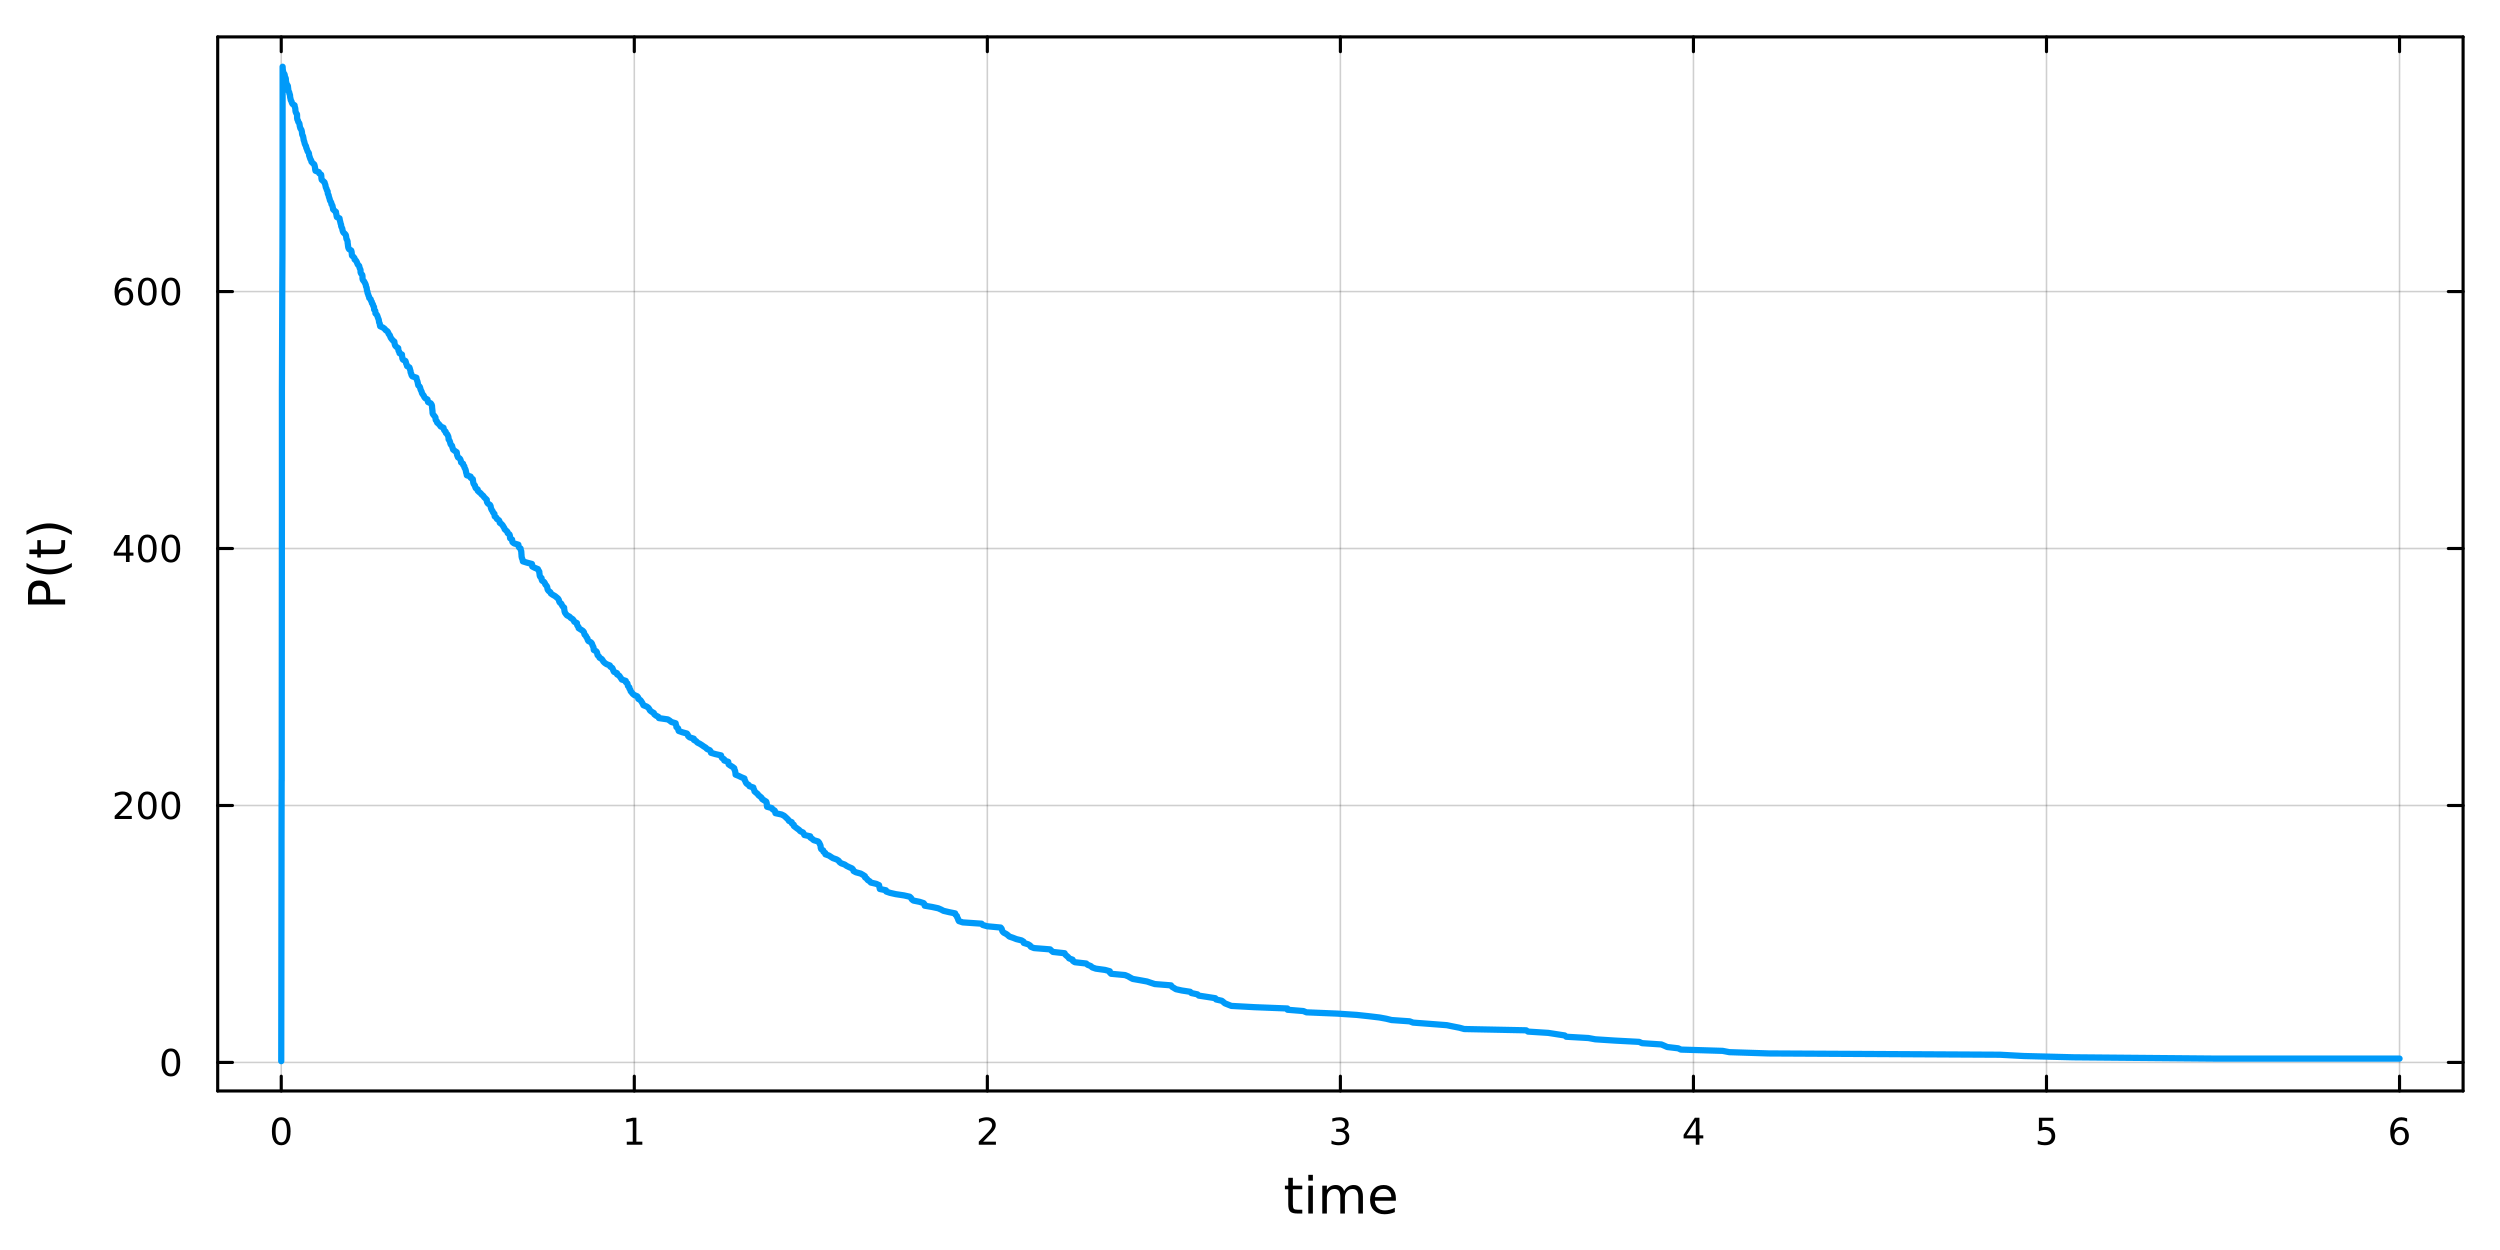 <?xml version="1.0" encoding="utf-8"?>
<svg xmlns="http://www.w3.org/2000/svg" xmlns:xlink="http://www.w3.org/1999/xlink" width="800" height="400" viewBox="0 0 3200 1600">
<rect x="0" y="0" width="3200" height="1600" fill="#333333" stroke="none"/>
<defs>
  <clipPath id="clip400">
    <rect x="0" y="0" width="3200" height="1600"/>
  </clipPath>
</defs>
<path clip-path="url(#clip400)" d="M0 1600 L3200 1600 L3200 0 L0 0  Z" fill="#ffffff" fill-rule="evenodd" fill-opacity="1"/>
<defs>
  <clipPath id="clip401">
    <rect x="640" y="0" width="2241" height="1600"/>
  </clipPath>
</defs>
<path clip-path="url(#clip400)" d="M278.647 1396.46 L3152.76 1396.46 L3152.76 47.244 L278.647 47.244  Z" fill="#ffffff" fill-rule="evenodd" fill-opacity="1"/>
<defs>
  <clipPath id="clip402">
    <rect x="278" y="47" width="2875" height="1350"/>
  </clipPath>
</defs>
<polyline clip-path="url(#clip402)" style="stroke:#000000; stroke-linecap:round; stroke-linejoin:round; stroke-width:2; stroke-opacity:0.1; fill:none" points="359.99,1396.46 359.99,47.244 "/>
<polyline clip-path="url(#clip402)" style="stroke:#000000; stroke-linecap:round; stroke-linejoin:round; stroke-width:2; stroke-opacity:0.1; fill:none" points="811.894,1396.46 811.894,47.244 "/>
<polyline clip-path="url(#clip402)" style="stroke:#000000; stroke-linecap:round; stroke-linejoin:round; stroke-width:2; stroke-opacity:0.1; fill:none" points="1263.8,1396.46 1263.8,47.244 "/>
<polyline clip-path="url(#clip402)" style="stroke:#000000; stroke-linecap:round; stroke-linejoin:round; stroke-width:2; stroke-opacity:0.1; fill:none" points="1715.7,1396.46 1715.7,47.244 "/>
<polyline clip-path="url(#clip402)" style="stroke:#000000; stroke-linecap:round; stroke-linejoin:round; stroke-width:2; stroke-opacity:0.1; fill:none" points="2167.61,1396.46 2167.61,47.244 "/>
<polyline clip-path="url(#clip402)" style="stroke:#000000; stroke-linecap:round; stroke-linejoin:round; stroke-width:2; stroke-opacity:0.1; fill:none" points="2619.51,1396.46 2619.51,47.244 "/>
<polyline clip-path="url(#clip402)" style="stroke:#000000; stroke-linecap:round; stroke-linejoin:round; stroke-width:2; stroke-opacity:0.1; fill:none" points="3071.41,1396.46 3071.41,47.244 "/>
<polyline clip-path="url(#clip402)" style="stroke:#000000; stroke-linecap:round; stroke-linejoin:round; stroke-width:2; stroke-opacity:0.1; fill:none" points="359.99,1396.46 359.99,47.244 "/>
<polyline clip-path="url(#clip402)" style="stroke:#000000; stroke-linecap:round; stroke-linejoin:round; stroke-width:2; stroke-opacity:0.1; fill:none" points="811.894,1396.46 811.894,47.244 "/>
<polyline clip-path="url(#clip402)" style="stroke:#000000; stroke-linecap:round; stroke-linejoin:round; stroke-width:2; stroke-opacity:0.1; fill:none" points="1263.8,1396.46 1263.8,47.244 "/>
<polyline clip-path="url(#clip402)" style="stroke:#000000; stroke-linecap:round; stroke-linejoin:round; stroke-width:2; stroke-opacity:0.1; fill:none" points="1715.7,1396.46 1715.7,47.244 "/>
<polyline clip-path="url(#clip402)" style="stroke:#000000; stroke-linecap:round; stroke-linejoin:round; stroke-width:2; stroke-opacity:0.1; fill:none" points="2167.61,1396.46 2167.61,47.244 "/>
<polyline clip-path="url(#clip402)" style="stroke:#000000; stroke-linecap:round; stroke-linejoin:round; stroke-width:2; stroke-opacity:0.1; fill:none" points="2619.51,1396.46 2619.51,47.244 "/>
<polyline clip-path="url(#clip402)" style="stroke:#000000; stroke-linecap:round; stroke-linejoin:round; stroke-width:2; stroke-opacity:0.1; fill:none" points="3071.41,1396.46 3071.41,47.244 "/>
<polyline clip-path="url(#clip402)" style="stroke:#000000; stroke-linecap:round; stroke-linejoin:round; stroke-width:2; stroke-opacity:0.1; fill:none" points="278.647,1359.92 3152.76,1359.92 "/>
<polyline clip-path="url(#clip402)" style="stroke:#000000; stroke-linecap:round; stroke-linejoin:round; stroke-width:2; stroke-opacity:0.1; fill:none" points="278.647,1031.02 3152.76,1031.02 "/>
<polyline clip-path="url(#clip402)" style="stroke:#000000; stroke-linecap:round; stroke-linejoin:round; stroke-width:2; stroke-opacity:0.1; fill:none" points="278.647,702.116 3152.76,702.116 "/>
<polyline clip-path="url(#clip402)" style="stroke:#000000; stroke-linecap:round; stroke-linejoin:round; stroke-width:2; stroke-opacity:0.1; fill:none" points="278.647,373.216 3152.76,373.216 "/>
<polyline clip-path="url(#clip402)" style="stroke:#000000; stroke-linecap:round; stroke-linejoin:round; stroke-width:2; stroke-opacity:0.1; fill:none" points="278.647,1359.92 3152.76,1359.92 "/>
<polyline clip-path="url(#clip402)" style="stroke:#000000; stroke-linecap:round; stroke-linejoin:round; stroke-width:2; stroke-opacity:0.1; fill:none" points="278.647,1031.02 3152.76,1031.02 "/>
<polyline clip-path="url(#clip402)" style="stroke:#000000; stroke-linecap:round; stroke-linejoin:round; stroke-width:2; stroke-opacity:0.1; fill:none" points="278.647,702.116 3152.76,702.116 "/>
<polyline clip-path="url(#clip402)" style="stroke:#000000; stroke-linecap:round; stroke-linejoin:round; stroke-width:2; stroke-opacity:0.1; fill:none" points="278.647,373.216 3152.76,373.216 "/>
<polyline clip-path="url(#clip400)" style="stroke:#000000; stroke-linecap:round; stroke-linejoin:round; stroke-width:4; stroke-opacity:1; fill:none" points="278.647,1396.46 3152.76,1396.46 "/>
<polyline clip-path="url(#clip400)" style="stroke:#000000; stroke-linecap:round; stroke-linejoin:round; stroke-width:4; stroke-opacity:1; fill:none" points="278.647,47.244 3152.76,47.244 "/>
<polyline clip-path="url(#clip400)" style="stroke:#000000; stroke-linecap:round; stroke-linejoin:round; stroke-width:4; stroke-opacity:1; fill:none" points="359.99,1396.46 359.99,1377.56 "/>
<polyline clip-path="url(#clip400)" style="stroke:#000000; stroke-linecap:round; stroke-linejoin:round; stroke-width:4; stroke-opacity:1; fill:none" points="811.894,1396.46 811.894,1377.56 "/>
<polyline clip-path="url(#clip400)" style="stroke:#000000; stroke-linecap:round; stroke-linejoin:round; stroke-width:4; stroke-opacity:1; fill:none" points="1263.8,1396.46 1263.8,1377.56 "/>
<polyline clip-path="url(#clip400)" style="stroke:#000000; stroke-linecap:round; stroke-linejoin:round; stroke-width:4; stroke-opacity:1; fill:none" points="1715.7,1396.46 1715.7,1377.56 "/>
<polyline clip-path="url(#clip400)" style="stroke:#000000; stroke-linecap:round; stroke-linejoin:round; stroke-width:4; stroke-opacity:1; fill:none" points="2167.61,1396.46 2167.61,1377.56 "/>
<polyline clip-path="url(#clip400)" style="stroke:#000000; stroke-linecap:round; stroke-linejoin:round; stroke-width:4; stroke-opacity:1; fill:none" points="2619.51,1396.46 2619.51,1377.56 "/>
<polyline clip-path="url(#clip400)" style="stroke:#000000; stroke-linecap:round; stroke-linejoin:round; stroke-width:4; stroke-opacity:1; fill:none" points="3071.41,1396.46 3071.41,1377.56 "/>
<polyline clip-path="url(#clip400)" style="stroke:#000000; stroke-linecap:round; stroke-linejoin:round; stroke-width:4; stroke-opacity:1; fill:none" points="359.99,47.244 359.99,66.142 "/>
<polyline clip-path="url(#clip400)" style="stroke:#000000; stroke-linecap:round; stroke-linejoin:round; stroke-width:4; stroke-opacity:1; fill:none" points="811.894,47.244 811.894,66.142 "/>
<polyline clip-path="url(#clip400)" style="stroke:#000000; stroke-linecap:round; stroke-linejoin:round; stroke-width:4; stroke-opacity:1; fill:none" points="1263.8,47.244 1263.8,66.142 "/>
<polyline clip-path="url(#clip400)" style="stroke:#000000; stroke-linecap:round; stroke-linejoin:round; stroke-width:4; stroke-opacity:1; fill:none" points="1715.7,47.244 1715.7,66.142 "/>
<polyline clip-path="url(#clip400)" style="stroke:#000000; stroke-linecap:round; stroke-linejoin:round; stroke-width:4; stroke-opacity:1; fill:none" points="2167.61,47.244 2167.61,66.142 "/>
<polyline clip-path="url(#clip400)" style="stroke:#000000; stroke-linecap:round; stroke-linejoin:round; stroke-width:4; stroke-opacity:1; fill:none" points="2619.51,47.244 2619.51,66.142 "/>
<polyline clip-path="url(#clip400)" style="stroke:#000000; stroke-linecap:round; stroke-linejoin:round; stroke-width:4; stroke-opacity:1; fill:none" points="3071.41,47.244 3071.41,66.142 "/>
<path clip-path="url(#clip400)" d="M359.99 1433.77 Q356.379 1433.77 354.55 1437.34 Q352.744 1440.88 352.744 1448.01 Q352.744 1455.12 354.55 1458.68 Q356.379 1462.22 359.99 1462.22 Q363.624 1462.22 365.429 1458.68 Q367.258 1455.12 367.258 1448.01 Q367.258 1440.88 365.429 1437.34 Q363.624 1433.77 359.99 1433.77 M359.99 1430.07 Q365.8 1430.07 368.855 1434.68 Q371.934 1439.26 371.934 1448.01 Q371.934 1456.74 368.855 1461.34 Q365.8 1465.93 359.99 1465.93 Q354.179 1465.93 351.101 1461.34 Q348.045 1456.74 348.045 1448.01 Q348.045 1439.26 351.101 1434.68 Q354.179 1430.07 359.99 1430.07 Z" fill="#000000" fill-rule="nonzero" fill-opacity="1" /><path clip-path="url(#clip400)" d="M802.276 1461.32 L809.914 1461.32 L809.914 1434.95 L801.604 1436.62 L801.604 1432.36 L809.868 1430.7 L814.544 1430.7 L814.544 1461.32 L822.183 1461.32 L822.183 1465.26 L802.276 1465.26 L802.276 1461.32 Z" fill="#000000" fill-rule="nonzero" fill-opacity="1" /><path clip-path="url(#clip400)" d="M1258.45 1461.32 L1274.77 1461.32 L1274.77 1465.26 L1252.83 1465.26 L1252.83 1461.32 Q1255.49 1458.57 1260.07 1453.94 Q1264.68 1449.28 1265.86 1447.94 Q1268.1 1445.42 1268.98 1443.68 Q1269.89 1441.92 1269.89 1440.23 Q1269.89 1437.48 1267.94 1435.74 Q1266.02 1434.01 1262.92 1434.01 Q1260.72 1434.01 1258.27 1434.77 Q1255.83 1435.53 1253.06 1437.08 L1253.06 1432.36 Q1255.88 1431.23 1258.33 1430.65 Q1260.79 1430.07 1262.83 1430.07 Q1268.2 1430.07 1271.39 1432.76 Q1274.58 1435.44 1274.58 1439.93 Q1274.58 1442.06 1273.77 1443.98 Q1272.99 1445.88 1270.88 1448.47 Q1270.3 1449.14 1267.2 1452.36 Q1264.1 1455.56 1258.45 1461.32 Z" fill="#000000" fill-rule="nonzero" fill-opacity="1" /><path clip-path="url(#clip400)" d="M1719.95 1446.62 Q1723.31 1447.34 1725.18 1449.61 Q1727.08 1451.88 1727.08 1455.21 Q1727.08 1460.33 1723.56 1463.13 Q1720.04 1465.93 1713.56 1465.93 Q1711.38 1465.93 1709.07 1465.49 Q1706.78 1465.07 1704.32 1464.21 L1704.32 1459.7 Q1706.27 1460.83 1708.58 1461.41 Q1710.9 1461.99 1713.42 1461.99 Q1717.82 1461.99 1720.11 1460.26 Q1722.43 1458.52 1722.43 1455.21 Q1722.43 1452.15 1720.27 1450.44 Q1718.14 1448.7 1714.32 1448.7 L1710.3 1448.7 L1710.3 1444.86 L1714.51 1444.86 Q1717.96 1444.86 1719.79 1443.5 Q1721.62 1442.11 1721.62 1439.52 Q1721.62 1436.85 1719.72 1435.44 Q1717.84 1434.01 1714.32 1434.01 Q1712.4 1434.01 1710.2 1434.42 Q1708 1434.84 1705.37 1435.72 L1705.37 1431.55 Q1708.03 1430.81 1710.34 1430.44 Q1712.68 1430.07 1714.74 1430.07 Q1720.06 1430.07 1723.17 1432.5 Q1726.27 1434.91 1726.27 1439.03 Q1726.27 1441.9 1724.62 1443.89 Q1722.98 1445.86 1719.95 1446.62 Z" fill="#000000" fill-rule="nonzero" fill-opacity="1" /><path clip-path="url(#clip400)" d="M2170.61 1434.77 L2158.81 1453.22 L2170.61 1453.22 L2170.61 1434.77 M2169.39 1430.7 L2175.27 1430.7 L2175.27 1453.22 L2180.2 1453.22 L2180.2 1457.11 L2175.27 1457.11 L2175.27 1465.26 L2170.61 1465.26 L2170.61 1457.11 L2155.01 1457.11 L2155.01 1452.59 L2169.39 1430.7 Z" fill="#000000" fill-rule="nonzero" fill-opacity="1" /><path clip-path="url(#clip400)" d="M2609.79 1430.7 L2628.14 1430.7 L2628.14 1434.63 L2614.07 1434.63 L2614.07 1443.1 Q2615.09 1442.76 2616.11 1442.59 Q2617.13 1442.41 2618.14 1442.41 Q2623.93 1442.41 2627.31 1445.58 Q2630.69 1448.75 2630.69 1454.17 Q2630.69 1459.75 2627.22 1462.85 Q2623.75 1465.93 2617.43 1465.93 Q2615.25 1465.93 2612.98 1465.56 Q2610.74 1465.19 2608.33 1464.45 L2608.33 1459.75 Q2610.41 1460.88 2612.63 1461.44 Q2614.86 1461.99 2617.33 1461.99 Q2621.34 1461.99 2623.68 1459.89 Q2626.01 1457.78 2626.01 1454.17 Q2626.01 1450.56 2623.68 1448.45 Q2621.34 1446.34 2617.33 1446.34 Q2615.46 1446.34 2613.58 1446.76 Q2611.73 1447.18 2609.79 1448.06 L2609.79 1430.7 Z" fill="#000000" fill-rule="nonzero" fill-opacity="1" /><path clip-path="url(#clip400)" d="M3071.82 1446.11 Q3068.67 1446.11 3066.82 1448.27 Q3064.99 1450.42 3064.99 1454.17 Q3064.99 1457.89 3066.82 1460.07 Q3068.67 1462.22 3071.82 1462.22 Q3074.97 1462.22 3076.8 1460.07 Q3078.65 1457.89 3078.65 1454.17 Q3078.65 1450.42 3076.8 1448.27 Q3074.97 1446.11 3071.82 1446.11 M3081.1 1431.46 L3081.1 1435.72 Q3079.34 1434.89 3077.54 1434.45 Q3075.75 1434.01 3073.99 1434.01 Q3069.36 1434.01 3066.91 1437.13 Q3064.48 1440.26 3064.13 1446.58 Q3065.5 1444.56 3067.56 1443.5 Q3069.62 1442.41 3072.1 1442.41 Q3077.3 1442.41 3080.31 1445.58 Q3083.35 1448.73 3083.35 1454.17 Q3083.35 1459.49 3080.2 1462.71 Q3077.05 1465.93 3071.82 1465.93 Q3065.82 1465.93 3062.65 1461.34 Q3059.48 1456.74 3059.48 1448.01 Q3059.48 1439.82 3063.37 1434.95 Q3067.26 1430.07 3073.81 1430.07 Q3075.57 1430.07 3077.35 1430.42 Q3079.16 1430.77 3081.1 1431.46 Z" fill="#000000" fill-rule="nonzero" fill-opacity="1" /><path clip-path="url(#clip400)" d="M1654.86 1507.55 L1654.86 1517.67 L1666.92 1517.67 L1666.92 1522.22 L1654.86 1522.22 L1654.86 1541.58 Q1654.86 1545.94 1656.04 1547.18 Q1657.25 1548.42 1660.91 1548.42 L1666.92 1548.42 L1666.92 1553.32 L1660.91 1553.32 Q1654.13 1553.32 1651.55 1550.81 Q1648.97 1548.26 1648.97 1541.58 L1648.97 1522.22 L1644.68 1522.22 L1644.68 1517.67 L1648.97 1517.67 L1648.97 1507.55 L1654.86 1507.55 Z" fill="#000000" fill-rule="nonzero" fill-opacity="1" /><path clip-path="url(#clip400)" d="M1674.63 1517.67 L1680.48 1517.67 L1680.48 1553.32 L1674.63 1553.32 L1674.63 1517.67 M1674.63 1503.79 L1680.48 1503.79 L1680.48 1511.21 L1674.63 1511.21 L1674.63 1503.79 Z" fill="#000000" fill-rule="nonzero" fill-opacity="1" /><path clip-path="url(#clip400)" d="M1720.49 1524.51 Q1722.69 1520.57 1725.74 1518.69 Q1728.8 1516.81 1732.94 1516.81 Q1738.51 1516.81 1741.53 1520.73 Q1744.55 1524.61 1744.55 1531.8 L1744.55 1553.32 L1738.67 1553.32 L1738.67 1531.99 Q1738.67 1526.87 1736.85 1524.39 Q1735.04 1521.9 1731.31 1521.9 Q1726.76 1521.9 1724.12 1524.93 Q1721.48 1527.95 1721.48 1533.17 L1721.48 1553.32 L1715.59 1553.32 L1715.59 1531.99 Q1715.59 1526.84 1713.78 1524.39 Q1711.96 1521.9 1708.17 1521.9 Q1703.69 1521.9 1701.04 1524.96 Q1698.4 1527.98 1698.4 1533.17 L1698.4 1553.32 L1692.51 1553.32 L1692.51 1517.67 L1698.4 1517.67 L1698.4 1523.21 Q1700.41 1519.93 1703.21 1518.37 Q1706.01 1516.81 1709.86 1516.81 Q1713.74 1516.81 1716.45 1518.79 Q1719.19 1520.76 1720.49 1524.51 Z" fill="#000000" fill-rule="nonzero" fill-opacity="1" /><path clip-path="url(#clip400)" d="M1786.73 1534.03 L1786.73 1536.9 L1759.8 1536.9 Q1760.18 1542.94 1763.43 1546.13 Q1766.71 1549.28 1772.53 1549.28 Q1775.91 1549.28 1779.06 1548.45 Q1782.24 1547.62 1785.36 1545.97 L1785.36 1551.51 Q1782.21 1552.84 1778.9 1553.54 Q1775.59 1554.24 1772.18 1554.24 Q1763.65 1554.24 1758.65 1549.28 Q1753.69 1544.31 1753.69 1535.85 Q1753.69 1527.09 1758.4 1521.97 Q1763.14 1516.81 1771.16 1516.81 Q1778.36 1516.81 1782.53 1521.46 Q1786.73 1526.07 1786.73 1534.03 M1780.87 1532.31 Q1780.81 1527.51 1778.16 1524.64 Q1775.55 1521.78 1771.23 1521.78 Q1766.32 1521.78 1763.36 1524.55 Q1760.44 1527.32 1759.99 1532.34 L1780.87 1532.31 Z" fill="#000000" fill-rule="nonzero" fill-opacity="1" /><polyline clip-path="url(#clip400)" style="stroke:#000000; stroke-linecap:round; stroke-linejoin:round; stroke-width:4; stroke-opacity:1; fill:none" points="278.647,1396.46 278.647,47.244 "/>
<polyline clip-path="url(#clip400)" style="stroke:#000000; stroke-linecap:round; stroke-linejoin:round; stroke-width:4; stroke-opacity:1; fill:none" points="3152.76,1396.46 3152.76,47.244 "/>
<polyline clip-path="url(#clip400)" style="stroke:#000000; stroke-linecap:round; stroke-linejoin:round; stroke-width:4; stroke-opacity:1; fill:none" points="278.647,1359.92 297.545,1359.92 "/>
<polyline clip-path="url(#clip400)" style="stroke:#000000; stroke-linecap:round; stroke-linejoin:round; stroke-width:4; stroke-opacity:1; fill:none" points="278.647,1031.02 297.545,1031.02 "/>
<polyline clip-path="url(#clip400)" style="stroke:#000000; stroke-linecap:round; stroke-linejoin:round; stroke-width:4; stroke-opacity:1; fill:none" points="278.647,702.116 297.545,702.116 "/>
<polyline clip-path="url(#clip400)" style="stroke:#000000; stroke-linecap:round; stroke-linejoin:round; stroke-width:4; stroke-opacity:1; fill:none" points="278.647,373.216 297.545,373.216 "/>
<polyline clip-path="url(#clip400)" style="stroke:#000000; stroke-linecap:round; stroke-linejoin:round; stroke-width:4; stroke-opacity:1; fill:none" points="3152.76,1359.92 3133.86,1359.92 "/>
<polyline clip-path="url(#clip400)" style="stroke:#000000; stroke-linecap:round; stroke-linejoin:round; stroke-width:4; stroke-opacity:1; fill:none" points="3152.76,1031.02 3133.86,1031.02 "/>
<polyline clip-path="url(#clip400)" style="stroke:#000000; stroke-linecap:round; stroke-linejoin:round; stroke-width:4; stroke-opacity:1; fill:none" points="3152.76,702.116 3133.86,702.116 "/>
<polyline clip-path="url(#clip400)" style="stroke:#000000; stroke-linecap:round; stroke-linejoin:round; stroke-width:4; stroke-opacity:1; fill:none" points="3152.76,373.216 3133.86,373.216 "/>
<path clip-path="url(#clip400)" d="M218.703 1345.71 Q215.091 1345.71 213.263 1349.28 Q211.457 1352.82 211.457 1359.95 Q211.457 1367.06 213.263 1370.62 Q215.091 1374.16 218.703 1374.16 Q222.337 1374.16 224.142 1370.62 Q225.971 1367.06 225.971 1359.95 Q225.971 1352.82 224.142 1349.28 Q222.337 1345.71 218.703 1345.71 M218.703 1342.01 Q224.513 1342.01 227.568 1346.62 Q230.647 1351.2 230.647 1359.95 Q230.647 1368.68 227.568 1373.28 Q224.513 1377.87 218.703 1377.87 Q212.892 1377.87 209.814 1373.28 Q206.758 1368.68 206.758 1359.95 Q206.758 1351.2 209.814 1346.62 Q212.892 1342.01 218.703 1342.01 Z" fill="#000000" fill-rule="nonzero" fill-opacity="1" /><path clip-path="url(#clip400)" d="M152.407 1044.36 L168.726 1044.36 L168.726 1048.3 L146.782 1048.3 L146.782 1044.36 Q149.444 1041.61 154.027 1036.98 Q158.633 1032.32 159.814 1030.98 Q162.059 1028.46 162.939 1026.72 Q163.842 1024.96 163.842 1023.27 Q163.842 1020.52 161.897 1018.78 Q159.976 1017.05 156.874 1017.05 Q154.675 1017.05 152.221 1017.81 Q149.791 1018.57 147.013 1020.12 L147.013 1015.4 Q149.837 1014.27 152.291 1013.69 Q154.745 1013.11 156.782 1013.11 Q162.152 1013.11 165.346 1015.8 Q168.541 1018.48 168.541 1022.97 Q168.541 1025.1 167.731 1027.02 Q166.944 1028.92 164.837 1031.51 Q164.258 1032.18 161.157 1035.4 Q158.055 1038.6 152.407 1044.36 Z" fill="#000000" fill-rule="nonzero" fill-opacity="1" /><path clip-path="url(#clip400)" d="M188.541 1016.81 Q184.93 1016.81 183.101 1020.38 Q181.295 1023.92 181.295 1031.05 Q181.295 1038.16 183.101 1041.72 Q184.93 1045.26 188.541 1045.26 Q192.175 1045.26 193.98 1041.72 Q195.809 1038.16 195.809 1031.05 Q195.809 1023.92 193.98 1020.38 Q192.175 1016.81 188.541 1016.81 M188.541 1013.11 Q194.351 1013.11 197.406 1017.72 Q200.485 1022.3 200.485 1031.05 Q200.485 1039.78 197.406 1044.38 Q194.351 1048.97 188.541 1048.97 Q182.731 1048.97 179.652 1044.38 Q176.596 1039.78 176.596 1031.05 Q176.596 1022.3 179.652 1017.72 Q182.731 1013.11 188.541 1013.11 Z" fill="#000000" fill-rule="nonzero" fill-opacity="1" /><path clip-path="url(#clip400)" d="M218.703 1016.81 Q215.091 1016.81 213.263 1020.38 Q211.457 1023.92 211.457 1031.05 Q211.457 1038.16 213.263 1041.72 Q215.091 1045.26 218.703 1045.26 Q222.337 1045.26 224.142 1041.72 Q225.971 1038.16 225.971 1031.05 Q225.971 1023.92 224.142 1020.38 Q222.337 1016.81 218.703 1016.81 M218.703 1013.11 Q224.513 1013.11 227.568 1017.72 Q230.647 1022.3 230.647 1031.05 Q230.647 1039.78 227.568 1044.38 Q224.513 1048.97 218.703 1048.97 Q212.892 1048.97 209.814 1044.38 Q206.758 1039.78 206.758 1031.05 Q206.758 1022.3 209.814 1017.72 Q212.892 1013.11 218.703 1013.11 Z" fill="#000000" fill-rule="nonzero" fill-opacity="1" /><path clip-path="url(#clip400)" d="M161.226 688.91 L149.421 707.359 L161.226 707.359 L161.226 688.91 M159.999 684.836 L165.879 684.836 L165.879 707.359 L170.809 707.359 L170.809 711.248 L165.879 711.248 L165.879 719.396 L161.226 719.396 L161.226 711.248 L145.624 711.248 L145.624 706.734 L159.999 684.836 Z" fill="#000000" fill-rule="nonzero" fill-opacity="1" /><path clip-path="url(#clip400)" d="M188.541 687.915 Q184.93 687.915 183.101 691.479 Q181.295 695.021 181.295 702.151 Q181.295 709.257 183.101 712.822 Q184.93 716.364 188.541 716.364 Q192.175 716.364 193.98 712.822 Q195.809 709.257 195.809 702.151 Q195.809 695.021 193.98 691.479 Q192.175 687.915 188.541 687.915 M188.541 684.211 Q194.351 684.211 197.406 688.817 Q200.485 693.401 200.485 702.151 Q200.485 710.877 197.406 715.484 Q194.351 720.067 188.541 720.067 Q182.731 720.067 179.652 715.484 Q176.596 710.877 176.596 702.151 Q176.596 693.401 179.652 688.817 Q182.731 684.211 188.541 684.211 Z" fill="#000000" fill-rule="nonzero" fill-opacity="1" /><path clip-path="url(#clip400)" d="M218.703 687.915 Q215.091 687.915 213.263 691.479 Q211.457 695.021 211.457 702.151 Q211.457 709.257 213.263 712.822 Q215.091 716.364 218.703 716.364 Q222.337 716.364 224.142 712.822 Q225.971 709.257 225.971 702.151 Q225.971 695.021 224.142 691.479 Q222.337 687.915 218.703 687.915 M218.703 684.211 Q224.513 684.211 227.568 688.817 Q230.647 693.401 230.647 702.151 Q230.647 710.877 227.568 715.484 Q224.513 720.067 218.703 720.067 Q212.892 720.067 209.814 715.484 Q206.758 710.877 206.758 702.151 Q206.758 693.401 209.814 688.817 Q212.892 684.211 218.703 684.211 Z" fill="#000000" fill-rule="nonzero" fill-opacity="1" /><path clip-path="url(#clip400)" d="M158.958 371.353 Q155.809 371.353 153.958 373.506 Q152.129 375.659 152.129 379.409 Q152.129 383.135 153.958 385.311 Q155.809 387.464 158.958 387.464 Q162.106 387.464 163.934 385.311 Q165.786 383.135 165.786 379.409 Q165.786 375.659 163.934 373.506 Q162.106 371.353 158.958 371.353 M168.24 356.7 L168.24 360.96 Q166.481 360.126 164.675 359.686 Q162.893 359.247 161.133 359.247 Q156.504 359.247 154.05 362.372 Q151.62 365.497 151.272 371.816 Q152.638 369.802 154.698 368.737 Q156.758 367.649 159.235 367.649 Q164.444 367.649 167.453 370.821 Q170.485 373.969 170.485 379.409 Q170.485 384.733 167.337 387.95 Q164.189 391.168 158.958 391.168 Q152.962 391.168 149.791 386.584 Q146.62 381.978 146.62 373.251 Q146.62 365.057 150.508 360.196 Q154.397 355.311 160.948 355.311 Q162.707 355.311 164.49 355.659 Q166.295 356.006 168.24 356.7 Z" fill="#000000" fill-rule="nonzero" fill-opacity="1" /><path clip-path="url(#clip400)" d="M188.541 359.015 Q184.93 359.015 183.101 362.58 Q181.295 366.122 181.295 373.251 Q181.295 380.358 183.101 383.922 Q184.93 387.464 188.541 387.464 Q192.175 387.464 193.98 383.922 Q195.809 380.358 195.809 373.251 Q195.809 366.122 193.98 362.58 Q192.175 359.015 188.541 359.015 M188.541 355.311 Q194.351 355.311 197.406 359.918 Q200.485 364.501 200.485 373.251 Q200.485 381.978 197.406 386.584 Q194.351 391.168 188.541 391.168 Q182.731 391.168 179.652 386.584 Q176.596 381.978 176.596 373.251 Q176.596 364.501 179.652 359.918 Q182.731 355.311 188.541 355.311 Z" fill="#000000" fill-rule="nonzero" fill-opacity="1" /><path clip-path="url(#clip400)" d="M218.703 359.015 Q215.091 359.015 213.263 362.58 Q211.457 366.122 211.457 373.251 Q211.457 380.358 213.263 383.922 Q215.091 387.464 218.703 387.464 Q222.337 387.464 224.142 383.922 Q225.971 380.358 225.971 373.251 Q225.971 366.122 224.142 362.58 Q222.337 359.015 218.703 359.015 M218.703 355.311 Q224.513 355.311 227.568 359.918 Q230.647 364.501 230.647 373.251 Q230.647 381.978 227.568 386.584 Q224.513 391.168 218.703 391.168 Q212.892 391.168 209.814 386.584 Q206.758 381.978 206.758 373.251 Q206.758 364.501 209.814 359.918 Q212.892 355.311 218.703 355.311 Z" fill="#000000" fill-rule="nonzero" fill-opacity="1" /><path clip-path="url(#clip400)" d="M41.132 767.285 L58.988 767.285 L58.988 759.201 Q58.988 754.713 56.664 752.262 Q54.341 749.811 50.044 749.811 Q45.779 749.811 43.455 752.262 Q41.132 754.713 41.132 759.201 L41.132 767.285 M35.848 773.715 L35.848 759.201 Q35.848 751.212 39.477 747.138 Q43.073 743.032 50.044 743.032 Q57.078 743.032 60.675 747.138 Q64.271 751.212 64.271 759.201 L64.271 767.285 L83.368 767.285 L83.368 773.715 L35.848 773.715 Z" fill="#000000" fill-rule="nonzero" fill-opacity="1" /><path clip-path="url(#clip400)" d="M33.907 720.593 Q41.227 724.858 48.389 726.927 Q55.55 728.995 62.903 728.995 Q70.255 728.995 77.48 726.927 Q84.673 724.826 91.962 720.593 L91.962 725.685 Q84.482 730.46 77.257 732.847 Q70.032 735.202 62.903 735.202 Q55.805 735.202 48.611 732.847 Q41.418 730.491 33.907 725.685 L33.907 720.593 Z" fill="#000000" fill-rule="nonzero" fill-opacity="1" /><path clip-path="url(#clip400)" d="M37.599 703.437 L47.72 703.437 L47.72 691.374 L52.272 691.374 L52.272 703.437 L71.624 703.437 Q75.984 703.437 77.225 702.259 Q78.467 701.05 78.467 697.39 L78.467 691.374 L83.368 691.374 L83.368 697.39 Q83.368 704.169 80.854 706.747 Q78.308 709.325 71.624 709.325 L52.272 709.325 L52.272 713.622 L47.72 713.622 L47.72 709.325 L37.599 709.325 L37.599 703.437 Z" fill="#000000" fill-rule="nonzero" fill-opacity="1" /><path clip-path="url(#clip400)" d="M33.907 684.595 L33.907 679.502 Q41.418 674.728 48.611 672.372 Q55.805 669.985 62.903 669.985 Q70.032 669.985 77.257 672.372 Q84.482 674.728 91.962 679.502 L91.962 684.595 Q84.673 680.361 77.48 678.293 Q70.255 676.192 62.903 676.192 Q55.55 676.192 48.389 678.293 Q41.227 680.361 33.907 684.595 Z" fill="#000000" fill-rule="nonzero" fill-opacity="1" /><polyline clip-path="url(#clip402)" style="stroke:#009af9; stroke-linecap:round; stroke-linejoin:round; stroke-width:8; stroke-opacity:1; fill:none" points="359.99,1358.27 360.341,1100.08 360.346,1073.77 360.511,998.126 360.577,999.77 360.714,825.453 360.783,705.405 360.845,649.492 360.847,498.198 361.054,443.93 361.26,383.083 361.338,360.06 361.516,327.17 361.688,240.012 361.728,85.429 361.734,85.429 361.849,87.074 361.9,88.718 362.208,90.363 362.377,92.007 363.215,93.652 364.309,95.296 364.516,96.941 364.923,98.585 365.782,100.23 365.918,101.874 365.955,103.519 366.305,105.163 366.631,106.808 367.559,108.452 368.528,110.097 368.64,111.741 368.887,113.386 369.032,115.03 369.308,116.675 370.334,118.319 370.422,119.964 371.252,121.608 371.27,123.253 371.482,124.897 371.925,126.542 372.155,128.186 373.17,129.831 373.579,131.475 374.466,133.12 377.043,134.764 377.191,136.409 377.792,138.053 378.06,139.698 378.11,141.342 378.384,142.987 379.029,144.631 380.14,146.276 380.25,147.92 380.265,149.565 380.3,151.209 380.617,152.854 381.449,154.498 381.797,156.143 383.14,157.787 383.458,159.432 383.622,161.076 384.054,162.721 384.496,164.365 385.74,166.01 386.195,167.654 386.524,169.299 386.633,170.943 386.909,172.588 387.863,174.232 388.188,175.877 388.497,177.521 388.654,179.166 389.319,180.81 389.743,182.455 390.116,184.099 390.858,185.744 391.801,187.388 391.944,189.033 392.732,190.677 393.292,192.322 393.839,193.966 395.202,195.611 395.57,197.255 395.636,198.9 396.269,200.544 396.789,202.189 397.385,203.833 398.42,205.478 398.671,207.122 400.24,208.767 402.172,210.411 402.708,212.056 403.054,213.7 403.327,215.345 403.423,216.989 403.851,218.634 408.108,220.278 408.642,221.923 411.023,223.567 411.254,225.212 411.353,226.856 411.457,228.501 411.844,230.145 413.692,231.79 415.408,233.434 415.832,235.079 416.482,236.723 416.724,238.368 417.092,240.012 417.992,241.657 418.339,243.301 419.397,244.946 419.431,246.59 419.731,248.235 420.69,249.879 420.879,251.524 421.441,253.168 422.014,254.813 422.299,256.457 423.273,258.102 424.139,259.746 424.238,261.391 425.507,263.035 425.756,264.68 426.17,266.324 426.359,267.969 428.046,269.613 430.025,271.258 430.142,272.902 430.593,274.547 430.788,276.191 431.206,277.836 434.595,279.48 434.825,281.125 435.188,282.769 435.632,284.414 435.948,286.058 436.641,287.703 436.648,289.347 437.33,290.992 438.157,292.636 438.346,294.281 438.809,295.925 439.544,297.57 441.381,299.214 442.692,300.859 442.97,302.503 443.219,304.148 443.448,305.792 444.36,307.437 444.949,309.081 444.952,310.726 445.225,312.37 445.415,314.015 445.589,315.659 445.955,317.303 446.832,318.948 449.524,320.592 450.016,322.237 450.227,323.881 450.313,325.526 450.549,327.17 452.458,328.815 453.739,330.459 453.888,332.104 455.793,333.748 456.656,335.393 457.3,337.037 457.988,338.682 459.715,340.326 460.082,341.971 460.57,343.615 461.431,345.26 461.494,346.904 461.515,348.549 462.216,350.193 463.684,351.838 463.985,353.482 464.002,355.127 464.011,356.771 464.492,358.416 465.908,360.06 466.843,361.705 467.674,363.349 468.302,364.994 468.475,366.638 469.283,368.283 469.498,369.927 469.639,371.572 470.368,373.216 470.416,374.861 471.192,376.505 471.619,378.15 472.425,379.794 472.637,381.439 474.513,383.083 474.751,384.728 475.923,386.372 476.058,388.017 477.373,389.661 477.621,391.306 478.749,392.95 478.792,394.595 478.861,396.239 480.307,397.884 480.485,399.528 480.565,401.173 482.272,402.817 483.086,404.462 483.572,406.106 484.199,407.751 484.847,409.395 485.061,411.04 485.239,412.684 486.185,414.329 486.226,415.973 486.615,417.618 490.188,419.262 492.373,420.907 493.597,422.551 496.018,424.196 496.908,425.84 497.513,427.485 499.011,429.129 499.497,430.774 500.218,432.418 501.434,434.063 502.775,435.707 504.774,437.352 504.932,438.996 505.321,440.641 505.759,442.285 507.32,443.93 509.689,445.574 509.846,447.219 510.074,448.863 511.113,450.508 511.401,452.152 514.509,453.797 514.55,455.441 514.884,457.086 515.006,458.73 515.827,460.375 518.951,462.019 519.518,463.664 519.874,465.308 520.656,466.953 521.032,468.597 524.008,470.242 524.577,471.886 525.02,473.531 525.541,475.175 525.567,476.82 526.493,478.464 526.685,480.109 527.861,481.753 532.98,483.398 533.151,485.042 533.76,486.687 534.363,488.331 534.743,489.976 535.022,491.62 535.432,493.265 537.246,494.909 537.843,496.554 538.198,498.198 538.916,499.843 539.775,501.487 540.058,503.132 541.086,504.776 542.419,506.421 543.016,508.065 544.259,509.71 547.196,511.354 547.557,512.999 547.897,514.643 551.366,516.288 552.471,517.932 552.973,519.577 553.021,521.221 553.191,522.866 553.37,524.51 553.587,526.155 553.636,527.799 553.815,529.444 554.855,531.088 556.271,532.733 557.392,534.377 557.499,536.022 557.774,537.666 559.237,539.311 559.539,540.955 561.525,542.6 562.961,544.244 564.06,545.889 567.733,547.533 567.967,549.178 568.647,550.822 570.414,552.467 570.656,554.111 572.391,555.756 573.211,557.4 573.912,559.045 574.123,560.689 574.195,562.334 575.338,563.978 576.025,565.623 576.369,567.267 576.931,568.912 578.571,570.556 578.962,572.201 579.474,573.845 579.981,575.49 582.121,577.134 584.584,578.779 584.853,580.423 584.964,582.068 585.554,583.712 586.224,585.357 588.64,587.001 589.478,588.646 589.96,590.29 590.19,591.935 592.721,593.579 592.895,595.224 594.307,596.868 594.464,598.513 595.484,600.157 596.086,601.802 596.409,603.446 596.711,605.091 597.285,606.735 597.543,608.38 602.408,610.024 602.545,611.669 605.184,613.313 605.389,614.958 605.598,616.602 605.869,618.247 606.554,619.891 607.954,621.536 608.252,623.18 608.94,624.825 611.433,626.469 611.501,628.114 613.233,629.758 615.258,631.403 616.56,633.047 618.576,634.692 619.633,636.336 621.31,637.981 623.058,639.625 623.075,641.27 623.47,642.914 624.582,644.559 627.143,646.203 628.021,647.848 628.197,649.492 628.692,651.137 629.453,652.781 630.627,654.426 631.181,656.07 632.874,657.715 632.985,659.359 633.232,661.004 635.435,662.648 636.058,664.293 638.651,665.937 639.496,667.581 639.716,669.226 642.067,670.87 643.458,672.515 644.362,674.159 645.475,675.804 645.973,677.448 647.836,679.093 649.517,680.737 649.82,682.382 652.106,684.026 652.683,685.671 652.745,687.315 652.934,688.96 655.483,690.604 655.566,692.249 655.988,693.893 657.975,695.538 663.527,697.182 663.7,698.827 664.211,700.471 666.352,702.116 666.465,703.76 667.154,705.405 667.294,707.049 667.369,708.694 667.541,710.338 667.587,711.983 667.887,713.627 668.441,715.272 669.082,716.916 669.278,718.561 674.578,720.205 680.903,721.85 681.146,723.494 681.284,725.139 684.469,726.783 688.524,728.428 689.218,730.072 690.317,731.717 690.381,733.361 690.654,735.006 690.815,736.65 691.42,738.295 693.23,739.939 693.237,741.584 693.868,743.228 696.356,744.873 697.434,746.517 698.007,748.162 699.602,749.806 700.449,751.451 700.642,753.095 701.048,754.74 702.297,756.384 704.438,758.029 705.11,759.673 707.465,761.318 710.404,762.962 712.424,764.607 714.343,766.251 715.331,767.896 715.69,769.54 716.42,771.185 718.518,772.829 719.211,774.474 720.171,776.118 722.085,777.763 722.13,779.407 722.425,781.052 722.651,782.696 723.234,784.341 724.444,785.985 725.69,787.63 728.993,789.274 730.465,790.919 733.12,792.563 734.318,794.208 735.124,795.852 738.475,797.497 738.511,799.141 739.061,800.786 740.479,802.43 740.646,804.075 743.298,805.719 745.869,807.364 747.351,809.008 747.805,810.653 748.246,812.297 750.02,813.942 750.6,815.586 751.963,817.231 752.193,818.875 753.152,820.52 756.39,822.164 757.692,823.809 758.187,825.453 758.931,827.098 759.773,828.742 759.788,830.387 760.092,832.031 763.221,833.676 764.258,835.32 764.498,836.965 764.93,838.609 766.68,840.254 767.424,841.898 770.232,843.543 771.413,845.187 772.372,846.832 774.005,848.476 776.409,850.121 780.647,851.765 781.221,853.41 783.774,855.054 784.499,856.699 785.032,858.343 785.941,859.988 789.748,861.632 789.874,863.277 792.728,864.921 793.74,866.566 794.913,868.21 795.908,869.855 800.958,871.499 801.056,873.144 803.091,874.788 803.411,876.433 803.807,878.077 805.524,879.722 805.658,881.366 806.898,883.011 807.192,884.655 808.611,886.3 809.82,887.944 811.75,889.589 815.633,891.233 816.903,892.878 816.974,894.522 819.718,896.167 820.908,897.811 821.941,899.456 822.83,901.1 823.616,902.745 827.819,904.389 829.997,906.034 831.104,907.678 831.894,909.323 833.98,910.967 836.908,912.612 837.451,914.256 839.505,915.901 842.719,917.545 843.421,919.19 854.822,920.834 857.348,922.479 859.319,924.123 864.858,925.768 865.066,927.412 865.712,929.057 865.808,930.701 868.008,932.346 868.123,933.99 868.759,935.635 873.307,937.279 879.297,938.924 880.454,940.568 880.875,942.213 882.825,943.857 888.098,945.502 888.211,947.146 891.281,948.791 892.547,950.435 895.829,952.08 898.393,953.724 900.722,955.369 903.384,957.013 904.886,958.658 908.56,960.302 909.76,961.947 910.055,963.591 915.655,965.236 922.937,966.88 923.303,968.525 924.154,970.169 926.823,971.814 927.024,973.458 932.14,975.103 932.271,976.747 932.666,978.392 935.015,980.036 937.778,981.681 939.843,983.325 940.014,984.97 940.905,986.614 941.145,988.259 941.422,989.903 941.529,991.548 945.558,993.192 948.932,994.837 952.877,996.481 952.979,998.126 954,999.77 954.583,1001.41 955.691,1003.06 958.361,1004.7 959.265,1006.35 964.277,1007.99 964.519,1009.64 965.463,1011.28 965.783,1012.93 967.68,1014.57 969.767,1016.22 970.811,1017.86 972.919,1019.5 974.853,1021.15 975.553,1022.79 978.082,1024.44 980.752,1026.08 981.33,1027.73 981.525,1029.37 981.563,1031.02 981.851,1032.66 987.84,1034.3 988.909,1035.95 991.666,1037.59 992.224,1039.24 992.563,1040.88 1000.35,1042.53 1003.61,1044.17 1005.45,1045.82 1007.19,1047.46 1008.9,1049.1 1009.83,1050.75 1013.45,1052.39 1013.65,1054.04 1016.05,1055.68 1016.19,1057.33 1018.38,1058.97 1020.55,1060.62 1022.87,1062.26 1024.21,1063.91 1027.85,1065.55 1028.85,1067.19 1029.6,1068.84 1037.1,1070.48 1037.22,1072.13 1039.71,1073.77 1041.56,1075.42 1047.12,1077.06 1048.56,1078.71 1049.31,1080.35 1050.12,1081.99 1050.45,1083.64 1050.54,1085.28 1051.17,1086.93 1053.73,1088.57 1054,1090.22 1056.43,1091.86 1056.51,1093.51 1061.13,1095.15 1063.61,1096.8 1066.18,1098.44 1070.87,1100.08 1073.51,1101.73 1074.53,1103.37 1076.73,1105.02 1081.3,1106.66 1083.57,1108.31 1086.92,1109.95 1090.68,1111.6 1092.02,1113.24 1092.54,1114.88 1095.62,1116.53 1101.67,1118.17 1104.57,1119.82 1107.09,1121.46 1107.27,1123.11 1109.61,1124.75 1110.56,1126.4 1113.27,1128.04 1114.66,1129.69 1121.67,1131.33 1125.22,1132.97 1125.49,1134.62 1125.85,1136.26 1126.19,1137.91 1133.98,1139.55 1134.41,1141.2 1139.18,1142.84 1146.43,1144.49 1157.21,1146.13 1164.38,1147.77 1166.19,1149.42 1167.05,1151.06 1169.09,1152.71 1177.15,1154.35 1182.25,1156 1183.54,1157.64 1183.59,1159.29 1193.16,1160.93 1200.85,1162.58 1204.61,1164.22 1207.68,1165.86 1214.65,1167.51 1222.63,1169.15 1222.96,1170.8 1224.83,1172.44 1225.15,1174.09 1226.16,1175.73 1226.54,1177.38 1227.42,1179.02 1232.35,1180.66 1256.42,1182.31 1257.87,1183.95 1263.52,1185.6 1280.85,1187.24 1282.18,1188.89 1282.59,1190.53 1283.22,1192.18 1284.79,1193.82 1287.97,1195.47 1290.16,1197.11 1291.9,1198.75 1296.77,1200.4 1300.88,1202.04 1307.52,1203.69 1310.14,1205.33 1310.44,1206.98 1315.92,1208.62 1318.57,1210.27 1319.46,1211.91 1323.58,1213.55 1344.18,1215.2 1345.76,1216.84 1347.84,1218.49 1362.74,1220.13 1363.43,1221.78 1365.26,1223.42 1367.24,1225.07 1368.38,1226.71 1372.91,1228.36 1373.32,1230 1375.78,1231.64 1390.35,1233.29 1392.09,1234.93 1396.35,1236.58 1397.91,1238.22 1402.64,1239.87 1414.49,1241.51 1420.53,1243.16 1420.58,1244.8 1422.19,1246.44 1439.99,1248.09 1444.06,1249.73 1446.81,1251.38 1449.9,1253.02 1459.28,1254.67 1468.19,1256.31 1473.05,1257.96 1478.14,1259.6 1498.9,1261.25 1499.86,1262.89 1502.58,1264.53 1505.23,1266.18 1512.67,1267.82 1523.38,1269.47 1524.95,1271.11 1532.71,1272.76 1534.45,1274.4 1545.24,1276.05 1555.6,1277.69 1556.6,1279.33 1563.92,1280.98 1565.94,1282.62 1567.86,1284.27 1571.99,1285.91 1576.1,1287.56 1605.97,1289.2 1647.87,1290.85 1648.03,1292.49 1668.29,1294.14 1672.22,1295.78 1711.65,1297.42 1736.56,1299.07 1751.75,1300.71 1765.65,1302.36 1774.49,1304 1781.19,1305.65 1804.34,1307.29 1808.68,1308.94 1830.43,1310.58 1851.84,1312.22 1859.87,1313.87 1868.21,1315.51 1874.18,1317.16 1953.48,1318.8 1955.87,1320.45 1981.73,1322.09 1992.26,1323.74 2002.86,1325.38 2004.79,1327.03 2033.09,1328.67 2042.02,1330.31 2067.33,1331.96 2098.15,1333.6 2101.75,1335.25 2126.55,1336.89 2130.4,1338.54 2134.06,1340.18 2148.09,1341.83 2151.52,1343.47 2204.98,1345.11 2213.52,1346.76 2263.8,1348.4 2559.85,1350.05 2590,1351.69 2654.15,1353.34 2833.01,1354.98 3071.41,1354.98 "/>
</svg>
